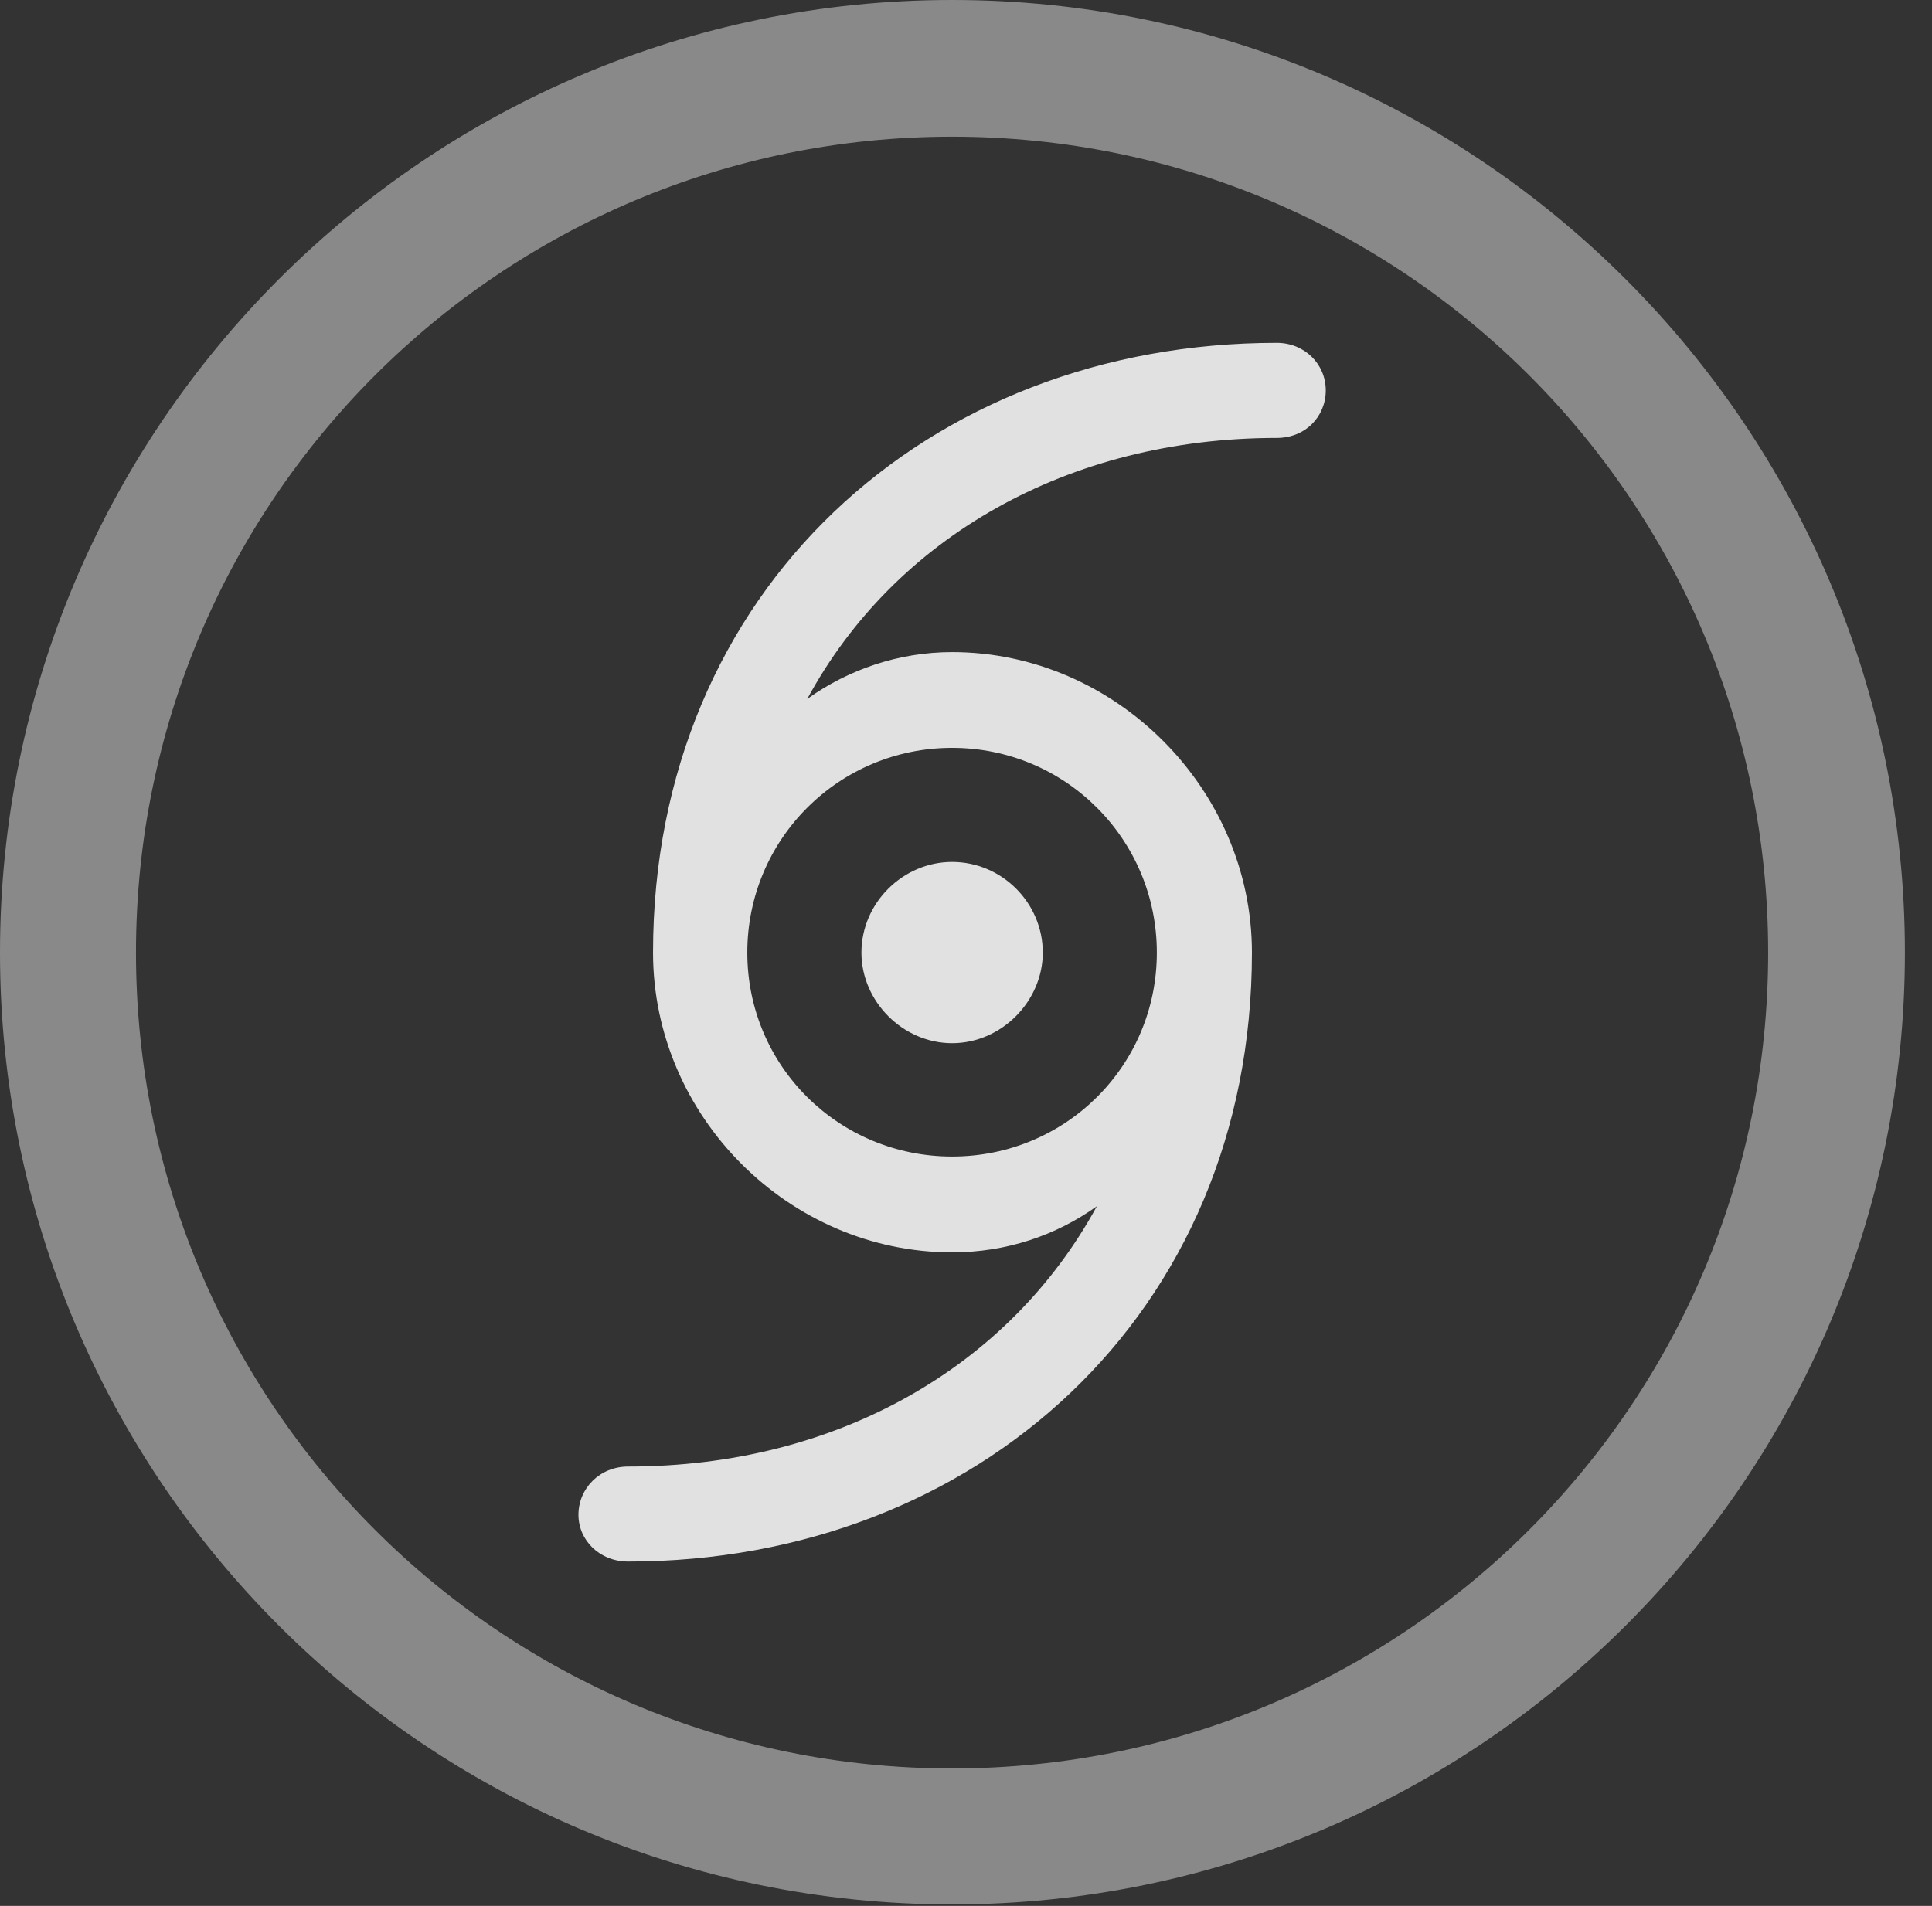 <?xml version="1.0" encoding="UTF-8"?>
<!--Generator: Apple Native CoreSVG 341-->
<!DOCTYPE svg
PUBLIC "-//W3C//DTD SVG 1.1//EN"
       "http://www.w3.org/Graphics/SVG/1.1/DTD/svg11.dtd">
<svg version="1.1" xmlns="http://www.w3.org/2000/svg" xmlns:xlink="http://www.w3.org/1999/xlink" viewBox="0 0 25.801 25.459">
 <rect x="0" y="0" width="25.801" height="25.459" fill="#333333" stroke="none"/>
 <g>
  <rect height="25.459" opacity="0" width="25.801" x="0" y="0"/>
  <path d="M12.715 25.439C19.736 25.439 25.439 19.746 25.439 12.725C25.439 5.703 19.736 0 12.715 0C5.693 0 0 5.703 0 12.725C0 19.746 5.693 25.439 12.715 25.439ZM12.715 23.623C6.689 23.623 1.816 18.75 1.816 12.725C1.816 6.699 6.689 1.826 12.715 1.826C18.74 1.826 23.613 6.699 23.613 12.725C23.613 18.75 18.74 23.623 12.715 23.623Z" fill="white" fill-opacity="0.425"/>
  <path d="M8.721 12.725C8.721 14.912 10.537 16.729 12.715 16.729C13.438 16.729 14.102 16.504 14.648 16.113C13.477 18.262 11.172 19.59 8.389 19.59C8.008 19.59 7.725 19.883 7.725 20.234C7.725 20.576 8.008 20.859 8.389 20.859C13.037 20.859 16.719 17.559 16.719 12.725C16.719 10.537 14.893 8.711 12.715 8.711C12.002 8.711 11.328 8.945 10.781 9.336C11.943 7.188 14.258 5.85 17.051 5.85C17.432 5.85 17.705 5.566 17.705 5.215C17.705 4.863 17.422 4.58 17.051 4.58C12.393 4.58 8.721 7.881 8.721 12.725ZM9.98 12.725C9.98 11.211 11.201 9.99 12.715 9.99C14.229 9.99 15.449 11.211 15.449 12.725C15.449 14.238 14.229 15.449 12.715 15.449C11.201 15.449 9.98 14.238 9.98 12.725ZM11.504 12.725C11.504 13.379 12.06 13.935 12.715 13.935C13.379 13.935 13.926 13.369 13.926 12.725C13.926 12.06 13.379 11.514 12.715 11.514C12.06 11.514 11.504 12.06 11.504 12.725Z" fill="white" fill-opacity="0.85"/>
 </g>
</svg>
